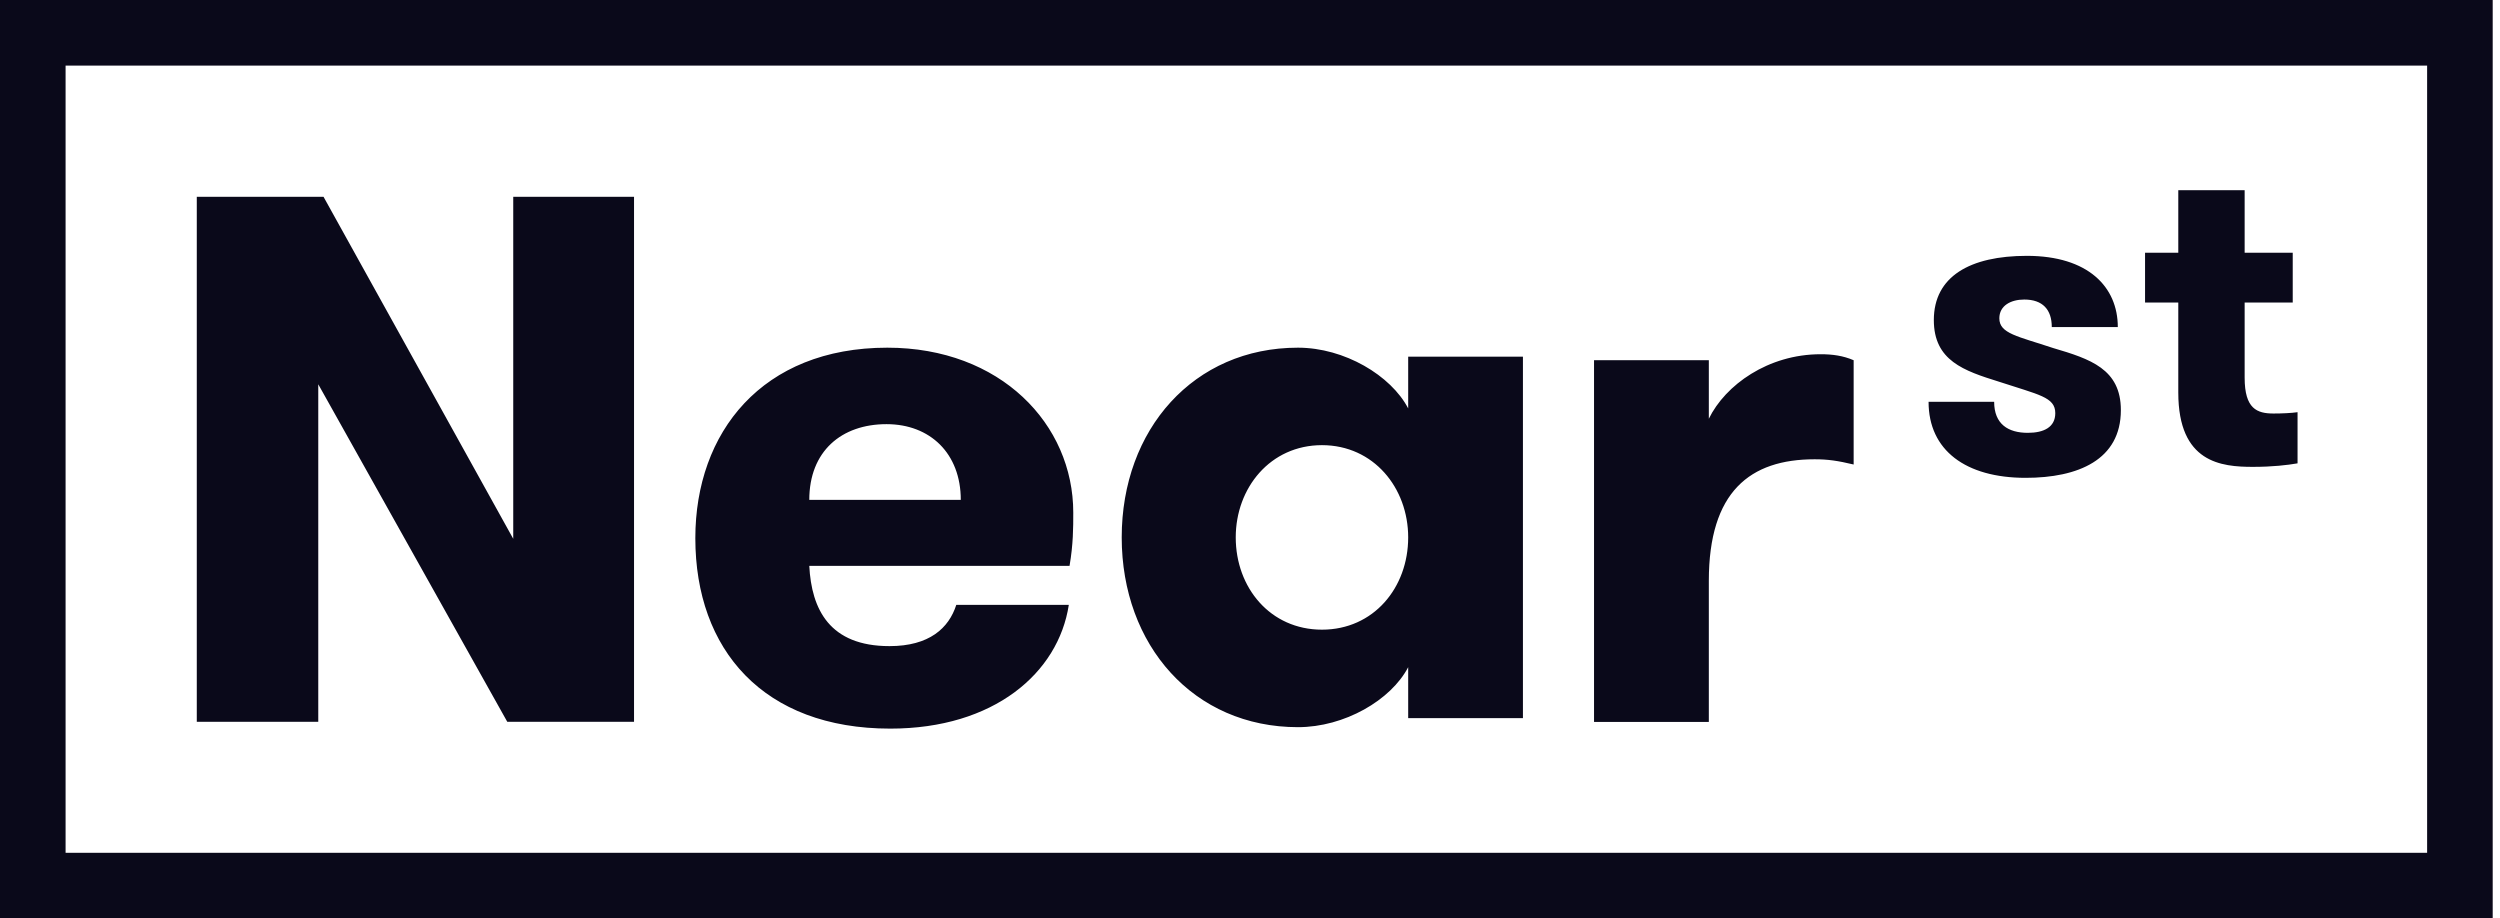 <?xml version="1.0" encoding="UTF-8"?>
<svg width="98px" height="36px" viewBox="0 0 98 36" version="1.1" xmlns="http://www.w3.org/2000/svg" xmlns:xlink="http://www.w3.org/1999/xlink">
    <title>logo</title>
    <g id="logo" stroke="none" stroke-width="1" fill="none" fill-rule="evenodd">
        <path d="M-2.13162821e-14,36 L-2.13162821e-14,0 L97.714,0 L97.714,36 L-2.13162821e-14,36 Z M2.571,33.429 L95.143,33.429 L95.143,2.571 L2.571,2.571 L2.571,33.429 Z M20.119,21.121 L20.119,7.714 L24.854,7.714 L24.854,28.294 L19.885,28.294 L12.476,15.064 L12.476,28.294 L7.714,28.294 L7.714,7.714 L12.682,7.714 L20.119,21.121 L20.119,21.121 Z M31.724,22.183 C31.812,23.888 32.519,25.328 34.869,25.328 C36.428,25.328 37.194,24.623 37.486,23.712 L41.897,23.712 C41.486,26.387 38.958,28.562 34.9,28.562 C29.931,28.562 27.257,25.475 27.257,21.095 C27.257,16.95 29.874,13.629 34.783,13.629 C39.221,13.629 42.072,16.627 42.072,20.095 C42.072,20.684 42.072,21.33 41.926,22.183 L31.724,22.183 Z M31.724,19.596 L37.663,19.596 C37.663,17.773 36.459,16.627 34.752,16.627 C32.988,16.627 31.724,17.685 31.724,19.596 Z M59.699,13.982 L59.699,28.152 L55.201,28.152 L55.201,26.153 C54.526,27.447 52.701,28.505 50.88,28.505 C46.794,28.505 43.971,25.3 43.971,21.066 C43.971,16.833 46.794,13.629 50.88,13.629 C52.701,13.629 54.526,14.717 55.201,16.01 L55.201,13.982 L59.699,13.982 Z M55.201,21.066 C55.201,19.126 53.848,17.45 51.821,17.45 C49.793,17.45 48.441,19.126 48.441,21.066 C48.441,23.036 49.793,24.683 51.821,24.683 C53.848,24.683 55.201,23.036 55.201,21.066 Z M83.138,16.076 C83.138,18.029 81.46,18.731 79.404,18.731 C77.055,18.731 75.6,17.652 75.6,15.751 L78.171,15.751 C78.171,16.625 78.719,16.967 79.49,16.967 C80.122,16.967 80.567,16.744 80.567,16.196 C80.567,15.562 79.918,15.477 78.358,14.962 C76.988,14.534 75.806,14.14 75.806,12.547 C75.806,10.834 77.228,10.029 79.454,10.029 C81.852,10.029 83.018,11.245 83.018,12.821 L80.43,12.821 C80.43,12.136 80.071,11.742 79.351,11.742 C78.822,11.742 78.374,11.982 78.374,12.479 C78.374,13.078 79.095,13.181 80.483,13.643 C81.939,14.072 83.138,14.466 83.138,16.076 L83.138,16.076 Z M90.064,18.163 C89.671,18.231 89.087,18.301 88.316,18.301 C87.083,18.301 85.389,18.147 85.389,15.388 L85.389,11.859 L84.086,11.859 L84.086,9.906 L85.389,9.906 L85.389,7.457 L87.99,7.457 L87.99,9.906 L89.875,9.906 L89.875,11.859 L87.99,11.859 L87.99,14.806 C87.99,16.022 88.472,16.21 89.122,16.21 C89.448,16.21 89.824,16.193 90.064,16.158 L90.064,18.163 L90.064,18.163 Z M72.663,18.209 C72.045,18.062 71.663,18.004 71.133,18.004 C68.604,18.004 66.986,19.268 66.986,22.769 L66.986,28.299 L62.486,28.299 L62.486,14.121 L66.986,14.121 L66.986,16.415 C67.633,15.091 69.31,13.886 71.368,13.886 C71.839,13.886 72.251,13.944 72.663,14.121 L72.663,18.209 L72.663,18.209 Z" id="nearst-2018" fill="#0A091A" fill-rule="nonzero"></path>
    </g>
</svg>